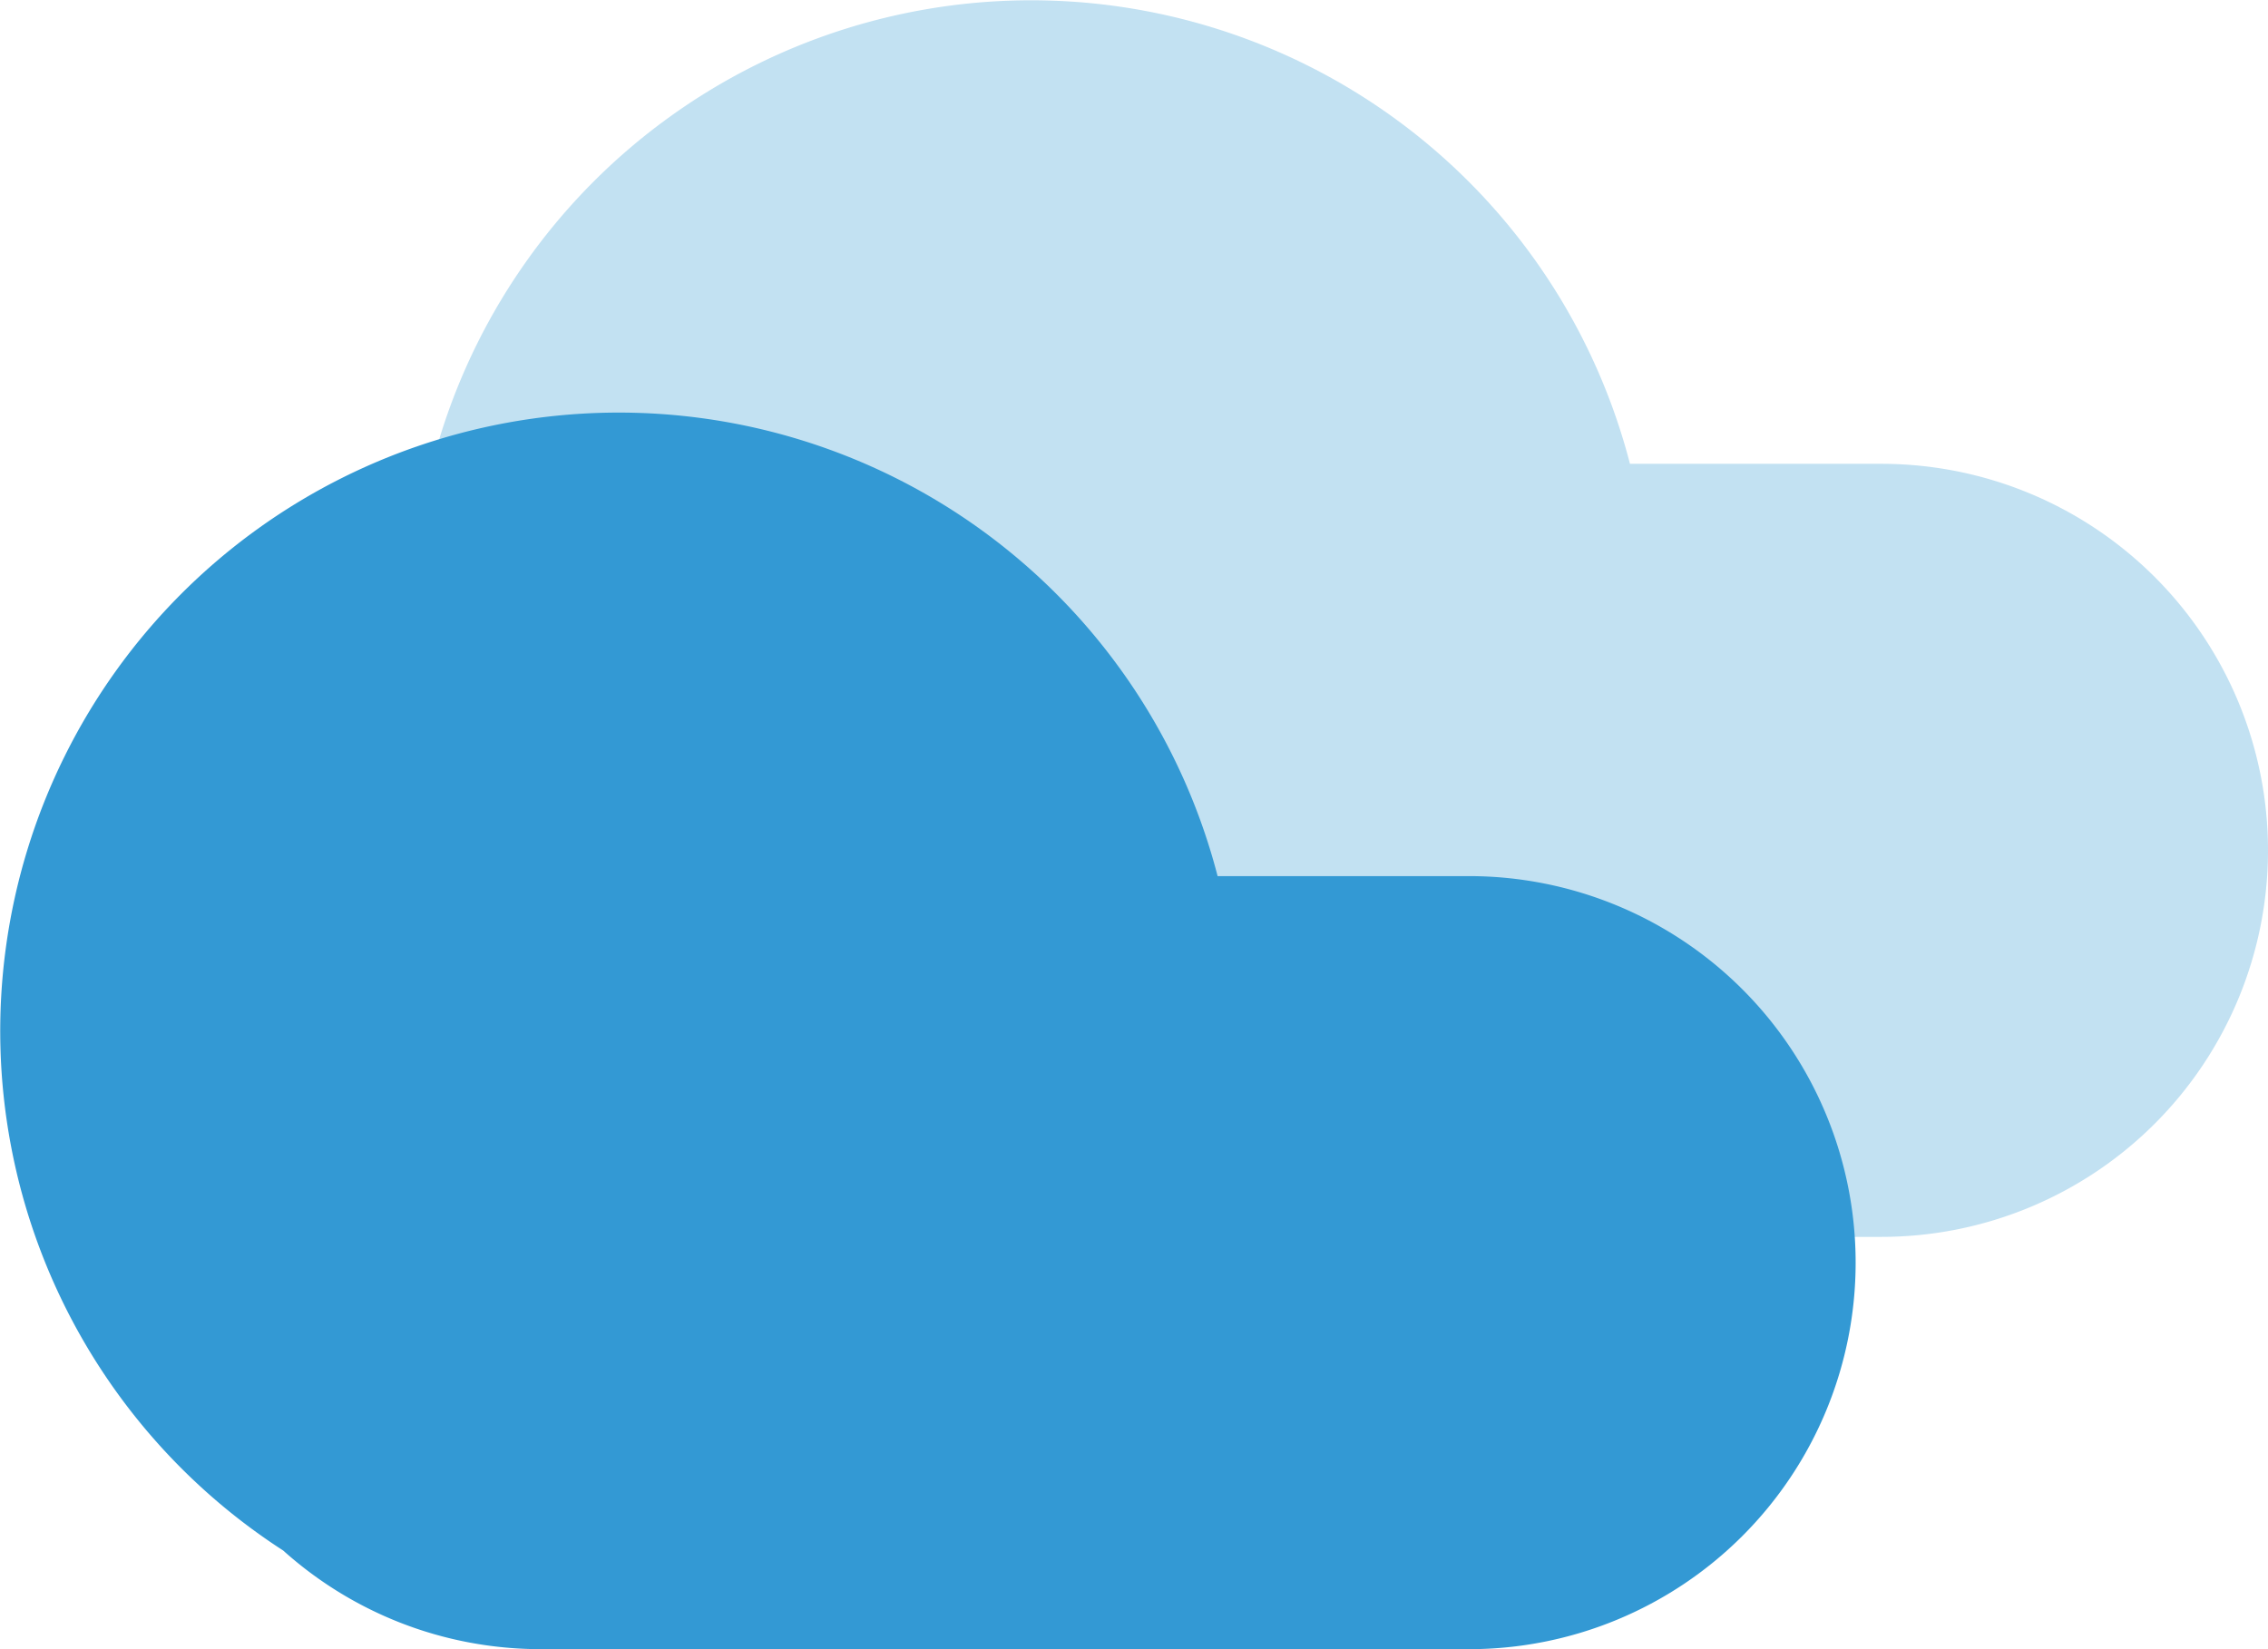 <svg width="22" height="16" xmlns="http://www.w3.org/2000/svg"><g fill="none" fill-rule="evenodd"><path d="M-1-4h24v24H-1z"/><path d="M6.747 11.043A6 6 0 1 1 15.811 4.5h2.439a3.75 3.75 0 0 1 0 7.5h-9c-.962 0-1.84-.362-2.503-.957z" fill="#3399D4" opacity=".3"/><path d="M2.747 15.043A6 6 0 1 1 11.811 8.5h2.439a3.75 3.75 0 0 1 0 7.5h-9c-.962 0-1.84-.362-2.503-.957z" fill="#3399D4"/></g></svg>